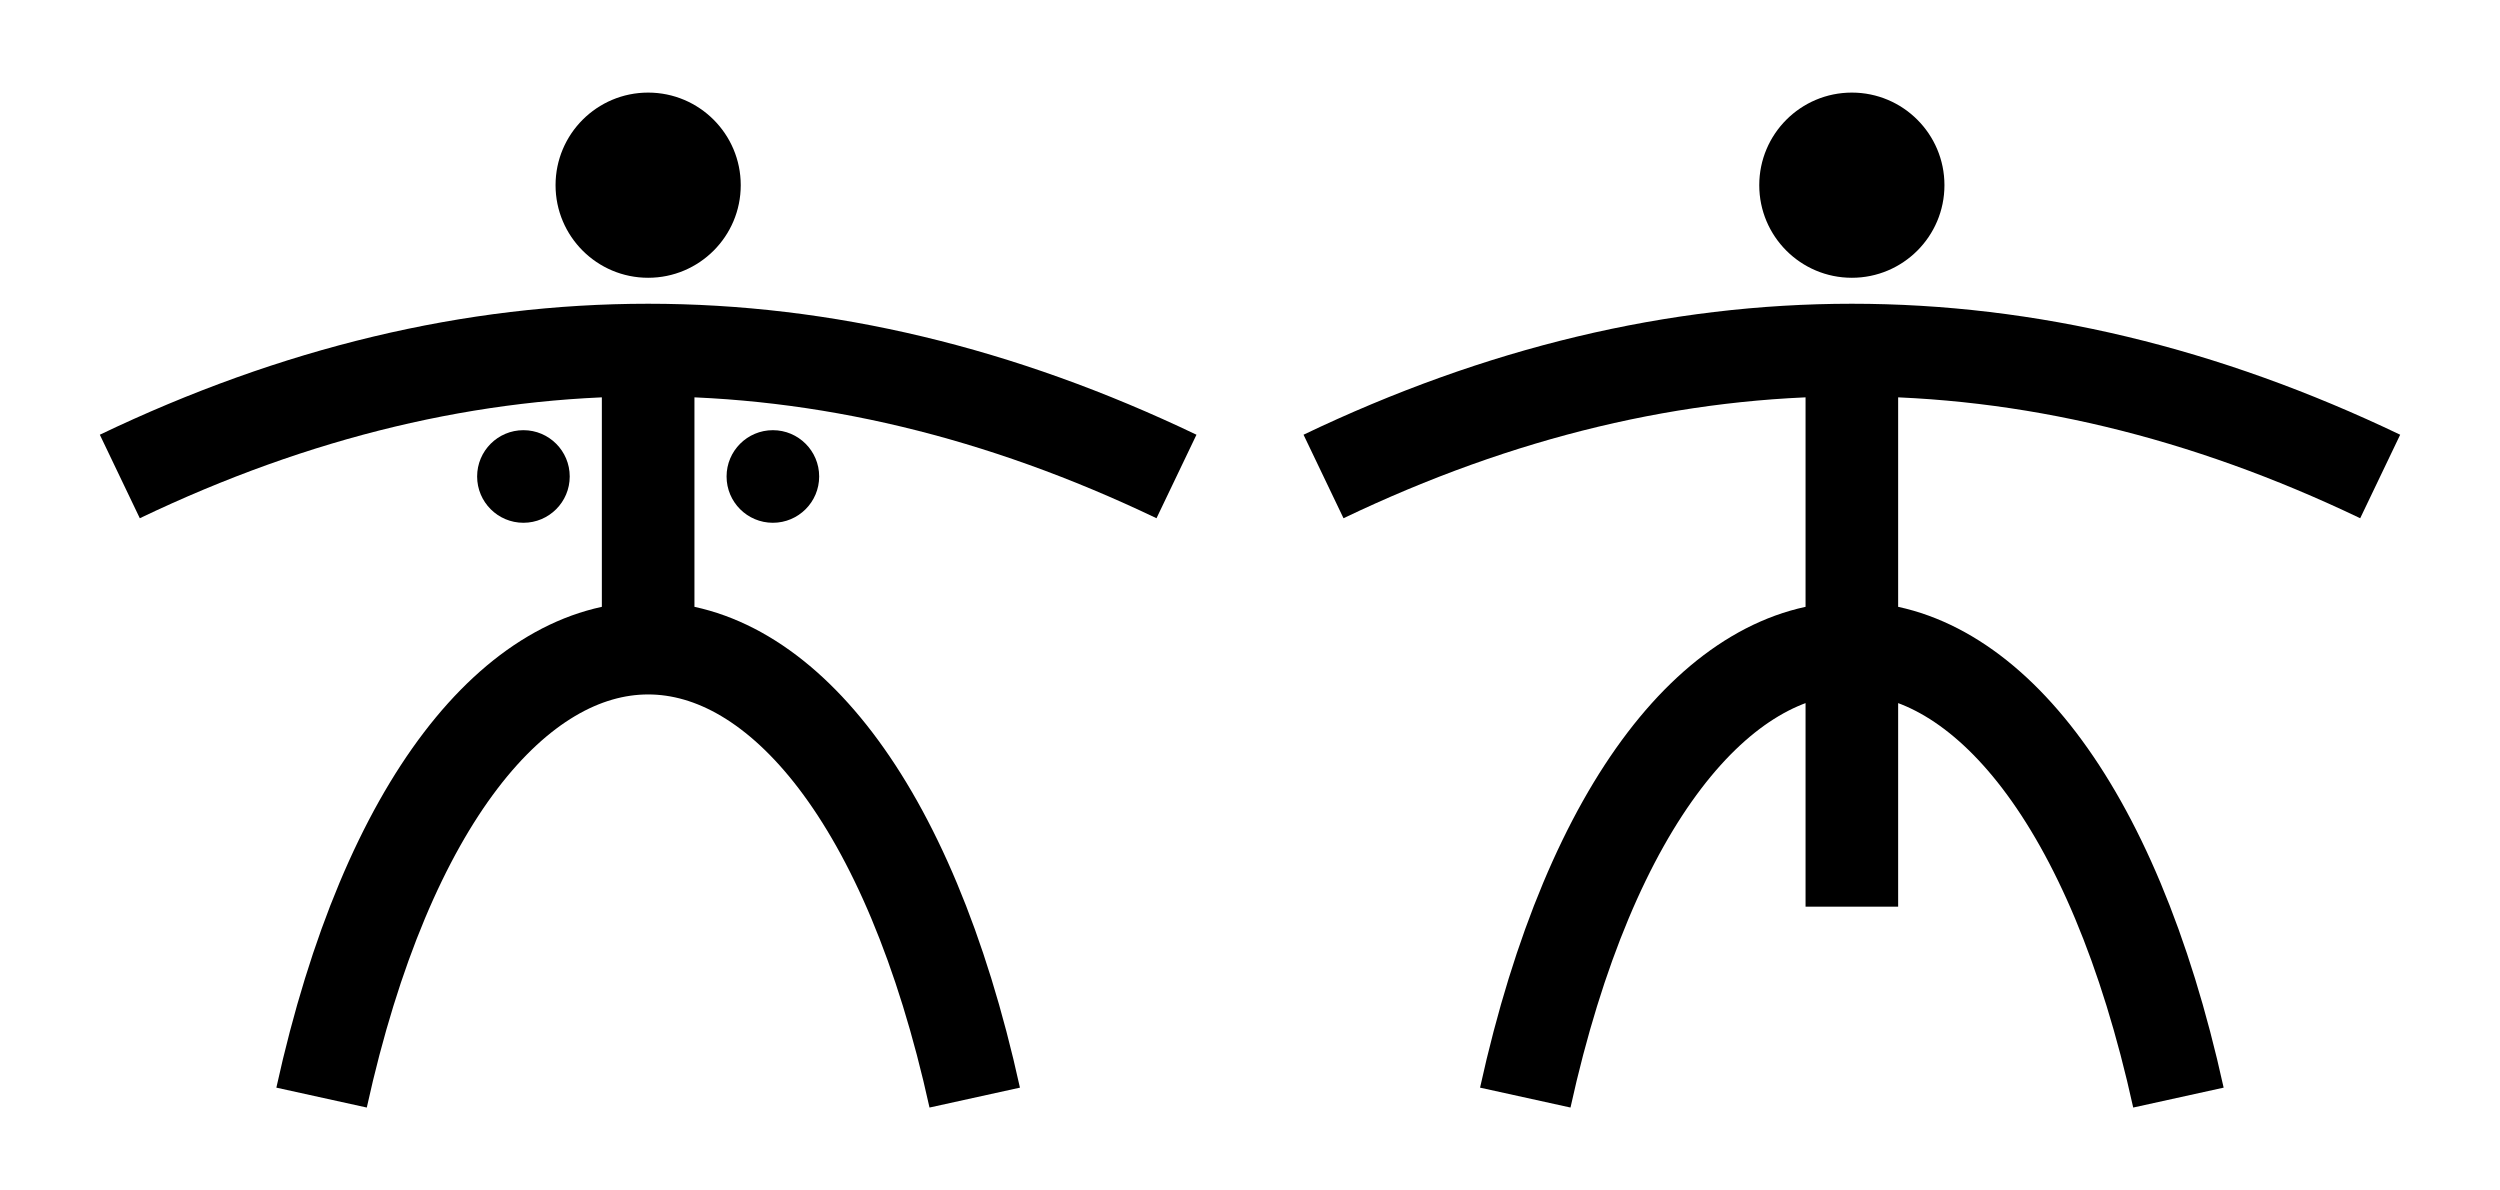 <svg xmlns="http://www.w3.org/2000/svg" viewBox="0 0 27 12.854"><circle cx="7" cy="2" r="1"/><circle cx="20" cy="2" r="1"/><circle cx="5.653" cy="5.146" r=".5"/><circle cx="8.347" cy="5.146" r=".5"/><path d="M1.294 5.146q5.706-2.731 11.412 0m1.588 0q5.706-2.731 11.412 0M7 4v3m13-3v5.792M3.473 11.854c1.424-6.472 5.63-6.472 7.054 0m5.946 0c1.424-6.472 5.63-6.472 7.054 0" fill="none" stroke="#000"/></svg>
